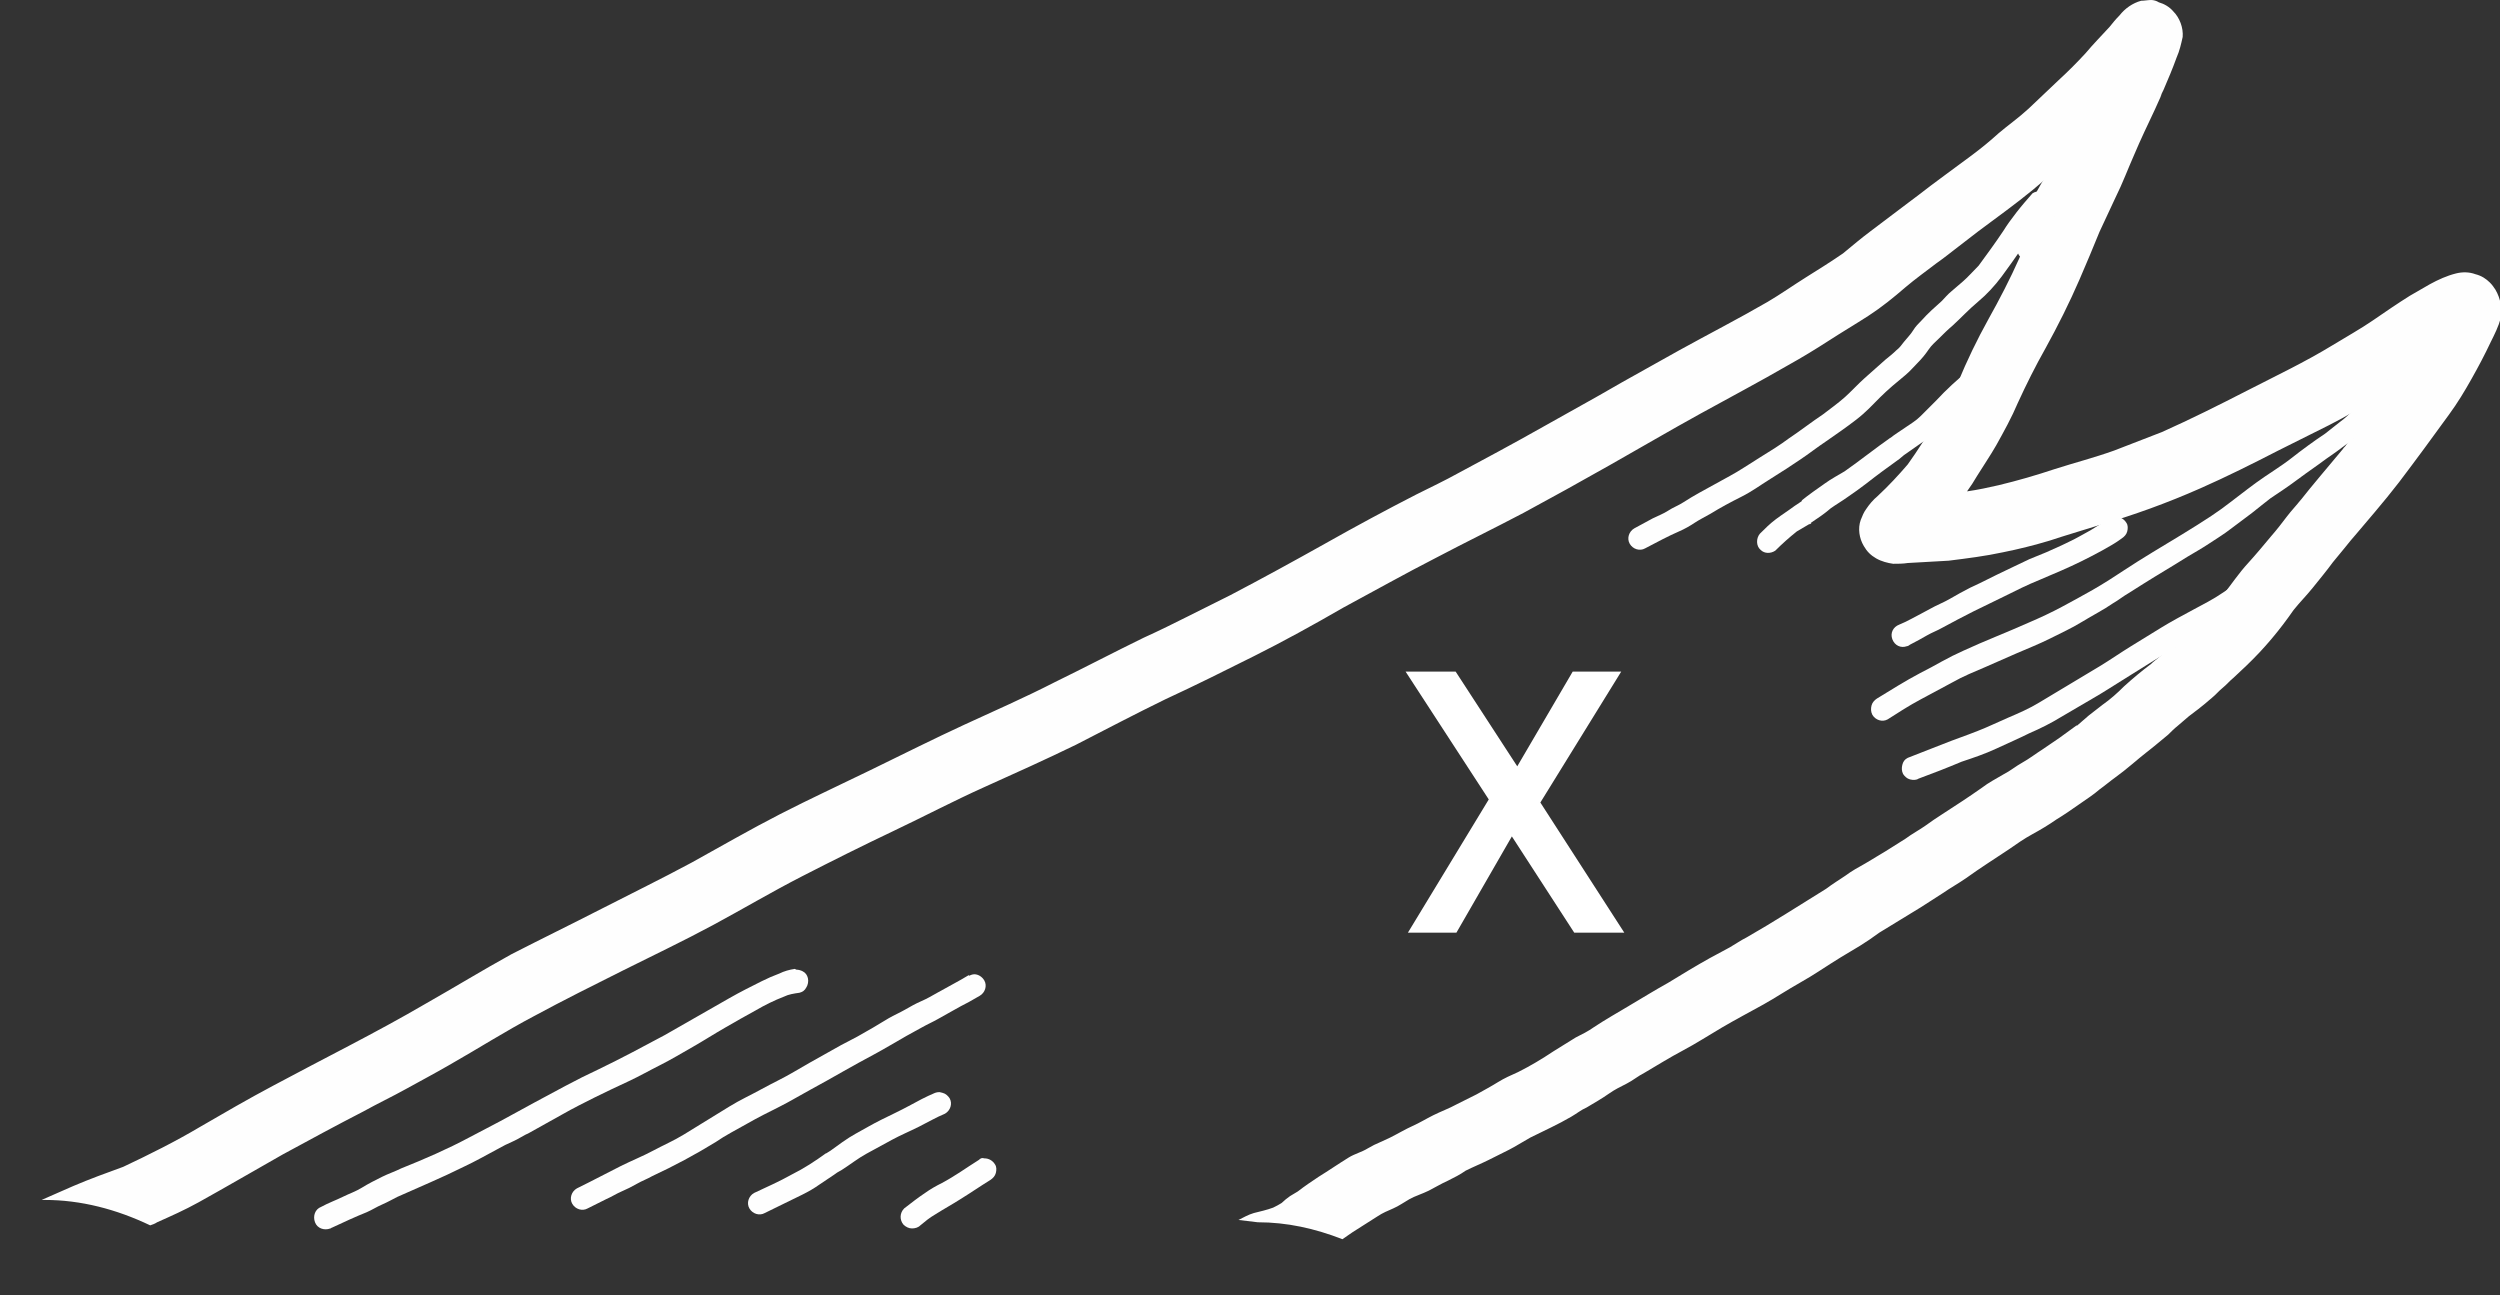<?xml version="1.0" encoding="utf-8"?>
<!-- Generator: Adobe Illustrator 24.1.3, SVG Export Plug-In . SVG Version: 6.00 Build 0)  -->
<svg version="1.1" id="Layer_1" xmlns="http://www.w3.org/2000/svg" xmlns:xlink="http://www.w3.org/1999/xlink" x="0px" y="0px"
	 viewBox="0 0 324.6 168.2" style="enable-background:new 0 0 324.6 168.2;" xml:space="preserve">
<rect x="0" y="0" width="324.6" height="168.2" fill="#333333" stroke="none"/>
<style type="text/css">
	.st0{fill:#FEFEFE;}
	.st1{fill:#FFFFFF;}
</style>
<g id="Layer_2_1_">
	<g id="Draw_Layer">
		<path class="st0" d="M324,37.6c-0.2-0.3-0.4-0.6-0.7-0.9c-0.5-0.5-1.1-0.9-1.9-1.1c-0.8-0.3-1.7-0.3-2.5-0.1
			c-1.2,0.3-2.3,0.8-3.4,1.4c-0.9,0.5-1.7,1-2.6,1.5c-1.6,1-3.2,2.1-4.8,3.2s-3.4,2.1-5.2,3.2c-3.6,2.2-7.4,4-11.1,5.9
			c-3.7,1.9-7.3,3.7-11.1,5.4c-2.1,0.8-4.1,1.6-6.2,2.4c-2.5,0.9-5.2,1.6-7.7,2.4c-2.4,0.8-4.8,1.5-7.3,2.1
			c-1.3,0.3-2.7,0.6-4.1,0.8c0.5-0.7,0.9-1.3,1.3-2c0.8-1.3,1.7-2.6,2.5-4c1-1.8,2-3.6,2.8-5.5c1.1-2.4,2.3-4.8,3.6-7.1
			c1.6-2.9,3.1-5.9,4.4-8.9c0.9-2.1,1.8-4.2,2.6-6.2c0.7-1.5,1.4-3,2.1-4.5c0.9-1.8,1.6-3.7,2.4-5.5c0.8-1.9,1.8-4,2.7-5.9l0.9-2
			l-0.2,0.4l0.2-0.5l0.2-0.4c0.6-1.4,1.2-2.8,1.7-4.2c0.4-0.9,0.6-1.8,0.8-2.7c0.1-1.2-0.4-2.5-1.2-3.3c-0.5-0.6-1.2-1-1.9-1.2
			C280,0.1,279.6,0,279.3,0c-0.4,0-0.9,0.1-1.3,0.1c-1.1,0.3-2.1,1-2.8,1.9c-0.5,0.5-0.9,1-1.3,1.5c-1,1.1-2.1,2.2-3.1,3.4
			c-1.1,1.2-2.3,2.4-3.5,3.5c-1.3,1.2-2.6,2.5-3.9,3.7s-2.6,2.1-3.9,3.2c-1.1,1-2.2,1.9-3.4,2.8c-2.4,1.8-4.8,3.5-7.1,5.3l-1.2,0.9
			c-1.6,1.2-3.3,2.5-4.9,3.7c-1.2,0.9-2.4,1.9-3.6,2.9c-1.6,1.1-3.2,2.1-4.8,3.1c-1.6,1-3.3,2.2-5,3.2c-3.8,2.2-7.7,4.2-11.5,6.3
			c-2,1.1-3.9,2.2-5.9,3.3c-2,1.1-4,2.3-6,3.4c-3.8,2.1-7.6,4.3-11.5,6.4l-5.2,2.8c-1.8,1-3.7,1.9-5.5,2.8c-3.9,2-7.8,4.1-11.7,6.3
			c-4.1,2.3-8.3,4.6-12.5,6.8c-1.8,0.9-3.6,1.8-5.4,2.7c-1.8,0.9-3.8,1.9-5.8,2.8c-3.9,1.9-7.7,3.9-11.6,5.8
			c-3.9,2-7.8,3.7-11.7,5.5S117.1,98,113,100s-7.8,3.7-11.7,5.7s-7.7,4.2-11.5,6.3c-3.9,2.1-7.8,4-11.7,6c-3.9,2-7.8,3.9-11.7,5.9
			c-3.8,2.1-7.4,4.3-11.1,6.4c-6.5,3.8-13.2,7.1-19.9,10.7c-3.2,1.7-6.3,3.5-9.4,5.3c-3.2,1.9-6.6,3.6-10,5.2
			c-2.2,0.8-4.4,1.6-6.5,2.5c-1.4,0.6-2.7,1.2-4.1,1.8c0.1,0,0.3,0,0.4,0c4.7,0,9.3,1.2,13.7,3.3c0.3-0.1,0.6-0.2,0.9-0.4
			c1.8-0.8,3.6-1.6,5.4-2.6c3.6-2,7.2-4.1,10.9-6.2c3.5-1.9,7-3.8,10.5-5.6c1.8-1,3.7-1.9,5.5-2.9s3.7-2,5.6-3.1
			c3.7-2.1,7.3-4.4,11.1-6.4c3.7-2,7.7-4,11.5-5.9s7.8-3.8,11.7-5.9s7.6-4.3,11.5-6.3c3.9-2,7.9-4,11.9-5.9s7.8-3.9,11.8-5.7
			c4-1.8,8-3.6,11.9-5.5c3.9-2,7.7-4,11.6-5.9c3.9-1.8,7.7-3.7,11.5-5.6c3.8-1.9,7.8-4.1,11.6-6.3c3.9-2.1,8-4.4,12.1-6.5
			c3.8-2,7.5-3.8,11.3-5.8c3.7-2,7.5-4.1,11.2-6.2c3.9-2.2,7.8-4.5,11.8-6.7c3.8-2.1,7.6-4.1,11.4-6.3c1.8-1,3.6-2.1,5.3-3.2
			s3.4-2.1,5.1-3.2c1.7-1.1,3.3-2.4,4.8-3.7c1.3-1.1,2.7-2.1,4-3.1c1-0.7,2-1.5,2.9-2.2l-0.9,0.7c1.2-0.9,2.3-1.8,3.5-2.7
			c2.4-1.8,4.8-3.5,7.1-5.4c1.1-0.9,2.2-1.9,3.3-2.8c-0.6,1.1-1.1,2.3-1.7,3.4c-1.1,2.4-2,4.8-3,7.3l-0.4,1c-1.2,2.7-2.6,5.4-4,7.9
			c-1.5,2.7-2.8,5.4-4,8.3c-0.8,1.8-1.8,3.5-2.9,5.1c-1.2,1.9-2.3,3.7-3.6,5.5c-1.2,1.4-2.5,2.8-3.9,4.1c-0.6,0.5-1.1,1.1-1.5,1.7
			c-0.3,0.4-0.5,0.9-0.7,1.4c-0.4,1.1-0.2,2.4,0.4,3.4c0.4,0.7,0.9,1.2,1.6,1.6c0.7,0.4,1.5,0.6,2.2,0.7c0.6,0,1.3,0,1.9-0.1
			c1.8-0.1,3.6-0.2,5.3-0.3c2.4-0.3,4.8-0.6,7.1-1.1c2-0.4,4-0.9,6-1.5c2.1-0.7,4.2-1.3,6.4-2c4.5-1.3,8.9-2.9,13.2-4.8
			c3.4-1.5,6.8-3.2,10.1-4.9c2.2-1.1,4.4-2.2,6.6-3.3s4.3-2.4,6.5-3.7l0.6-0.4l-1.5,2c-1.1,1.5-2.3,3.1-3.4,4.7
			c-0.1,0.2-0.3,0.3-0.4,0.5c-1.9,2.3-3.9,4.6-5.7,6.9l0.3-0.4c-0.6,0.8-1.3,1.5-1.9,2.3c-0.6,0.8-1.3,1.7-2,2.5c-1,1.2-2,2.4-3,3.5
			c-1.2,1.3-2.2,2.8-3.3,4.2c-0.6,0.7-1.2,1.3-1.8,1.9c-0.8,0.9-1.7,1.7-2.6,2.5c-1.4,1.3-2.7,2.7-4.2,3.9l0.4-0.3
			c-0.4,0.3-0.8,0.6-1.1,0.9c-1.2,0.9-2.4,1.9-3.5,2.9c-0.9,0.9-1.8,1.7-2.8,2.4l0.9-0.7c-0.9,0.7-1.8,1.4-2.7,2.1
			c-0.5,0.4-1,0.9-1.5,1.3h-0.1l-2.2,1.6c-0.7,0.5-1.5,1-2.2,1.5c-0.8,0.5-1.7,1.2-2.6,1.7c-0.9,0.5-1.6,1.1-2.4,1.5
			c-1,0.6-2,1.1-2.9,1.8c-1.7,1.2-3.4,2.3-5.1,3.4c-0.8,0.5-1.5,1-2.2,1.5c-0.7,0.5-1.8,1.1-2.6,1.7c-1.7,1.1-3.5,2.2-5.2,3.2
			c-0.9,0.5-1.8,1-2.6,1.6c-0.9,0.6-1.7,1.1-2.5,1.7c-3.4,2.1-6.8,4.3-10.3,6.3c-0.8,0.4-1.5,0.9-2.2,1.3l-2.6,1.4
			c-1.8,1-3.6,2.1-5.4,3.2c-1.8,1-3.4,2-5.1,3c-1.5,0.9-3.1,1.8-4.6,2.8c-0.7,0.5-1.5,0.9-2.3,1.3c-1,0.6-1.9,1.2-2.9,1.8
			c-1.5,1-3,1.9-4.6,2.7c-0.9,0.4-1.8,0.8-2.6,1.3s-1.9,1.1-2.8,1.6c-1,0.5-1.8,0.9-2.6,1.3c-0.9,0.5-2,0.9-3,1.4
			c-1,0.5-1.8,1-2.7,1.4s-1.9,1-2.9,1.5l-1.3,0.6c-0.5,0.2-1.1,0.5-1.6,0.8c-0.8,0.5-1.7,0.7-2.5,1.2c-1.3,0.8-2.6,1.7-3.9,2.5
			c-0.9,0.6-1.8,1.2-2.7,1.9c-0.3,0.2-0.7,0.4-1,0.6c-0.3,0.2-0.8,0.6-1.1,0.9c-0.3,0.2-0.7,0.4-1.1,0.6c-0.8,0.3-1.7,0.5-2.5,0.7
			c-0.7,0.2-1.4,0.6-2,0.9c0.8,0.1,1.7,0.2,2.5,0.3c3.8,0,7.4,0.8,11,2.2c0.4-0.3,0.9-0.6,1.3-0.9c1.1-0.7,2.2-1.4,3.3-2.1
			c0.6-0.4,1.3-0.7,2-1c0.7-0.3,1.4-0.8,2.1-1.2c0.7-0.4,1.7-0.7,2.5-1.1c0.8-0.4,1.6-0.9,2.5-1.3c0.8-0.4,1.6-0.8,2.3-1.3
			c1-0.5,2-0.9,3-1.4s1.8-0.9,2.6-1.3s1.9-1.1,2.8-1.6c1.8-0.9,3.6-1.7,5.3-2.7c0.7-0.4,1.3-0.9,2-1.2c1-0.6,1.9-1.1,2.9-1.8
			c0.7-0.5,1.5-0.9,2.3-1.3c0.8-0.4,1.5-1,2.3-1.4c1.7-1,3.3-2,5-2.9c1.7-0.9,3.4-2,5.1-3s3.6-2,5.4-3c1.6-0.9,3.1-1.9,4.7-2.8
			c1.8-1,3.5-2.2,5.3-3.3c0.8-0.5,1.7-1,2.5-1.5c0.8-0.5,1.7-1.1,2.5-1.7c1.8-1.1,3.6-2.2,5.4-3.3l2.8-1.8c1-0.7,2.1-1.3,3.1-2
			c1.8-1.3,3.7-2.5,5.5-3.7c1-0.7,2-1.4,3.1-2c1.1-0.6,2.1-1.2,3.1-1.9c1-0.6,2-1.3,3-2s1.8-1.2,2.6-1.9c0.7-0.5,1.4-1.1,2.1-1.6
			c1.4-1,2.7-2.2,4.1-3.3l-0.9,0.7c1.2-0.9,2.4-1.9,3.6-2.9c0.4-0.4,0.8-0.8,1.3-1.2c0.5-0.4,0.9-0.8,1.4-1.2l1.7-1.3l-0.9,0.7
			c0.8-0.6,1.5-1.2,2.2-1.8c0.5-0.4,0.9-0.9,1.4-1.3c0.5-0.4,0.9-0.9,1.4-1.3l1.7-1.6c2.3-2.2,4.3-4.6,6.1-7.2
			c0.8-1,1.7-1.9,2.5-2.9s1.8-2.2,2.6-3.3c0.9-1.1,2-2.4,3-3.7l-0.7,0.9c2.1-2.5,4.3-5,6.3-7.6c2.2-2.9,4.4-5.9,6.5-8.8
			c1.1-1.5,2-3,2.9-4.6c0.9-1.6,1.7-3.1,2.5-4.8c0.5-1,1-2,1.3-3.1C324.9,40.1,324.7,38.8,324,37.6z"/>
		<polygon class="st0" points="310.6,63.5 311,63 310.6,63.5 		"/>
		<path class="st0" d="M311,63L311,63L311,63z"/>
		<polygon class="st0" points="311.2,62.7 311.1,62.9 311.2,62.7 311.2,62.7 		"/>
		<path class="st0" d="M103.2,125.8c-0.7,0.1-1.4,0.3-2,0.6c-0.8,0.3-1.5,0.6-2.3,1c-1.4,0.7-2.8,1.4-4.2,2.2s-2.8,1.6-4.2,2.4
			s-2.8,1.6-4.2,2.4c-2.8,1.5-5.6,3-8.5,4.4c-1.5,0.7-2.9,1.4-4.4,2.2s-2.8,1.5-4.1,2.2s-2.9,1.6-4.4,2.4l-4,2.1
			c-2.8,1.5-5.8,2.8-8.8,4c-0.8,0.4-1.7,0.7-2.5,1.1s-1.8,0.9-2.6,1.4s-1.7,0.8-2.5,1.2s-1.9,0.8-2.8,1.3c-0.8,0.3-1.1,1.2-0.8,2
			c0.3,0.8,1.2,1.1,2,0.8c0.1,0,0.1-0.1,0.2-0.1c1.5-0.7,3-1.4,4.5-2c0.7-0.3,1.3-0.7,2-1s1.4-0.7,2-1c2.9-1.3,5.8-2.5,8.6-3.9
			c1.5-0.7,2.9-1.5,4.4-2.3c0.7-0.4,1.3-0.7,2-1s1.4-0.8,2.1-1.1c1.4-0.8,2.9-1.6,4.3-2.4s2.8-1.5,4.2-2.2s2.9-1.4,4.4-2.1
			s2.7-1.4,4.1-2.1s2.9-1.6,4.3-2.4s2.8-1.7,4.2-2.5s2.6-1.5,3.9-2.2c1.2-0.7,2.4-1.3,3.7-1.8c0.6-0.3,1.3-0.4,2-0.5
			c0.4-0.1,0.7-0.3,0.9-0.7c0.2-0.3,0.3-0.8,0.2-1.2c-0.1-0.4-0.3-0.7-0.7-0.9c-0.2-0.1-0.5-0.2-0.8-0.2L103.2,125.8L103.2,125.8z"
			/>
		<path class="st0" d="M125.8,126.6c-1.3,0.8-2.7,1.5-4.1,2.3c-0.7,0.4-1.4,0.8-2.1,1.1s-1.4,0.7-2.1,1.1s-1.4,0.7-2.1,1.1
			s-1.3,0.8-2,1.2l-2.1,1.2l-2.1,1.1c-1.4,0.8-2.7,1.5-4.1,2.3s-2.7,1.6-4.1,2.3s-2.8,1.5-4.2,2.2s-2.8,1.6-4.1,2.4
			s-2.6,1.6-3.9,2.4s-2.7,1.4-4,2.1s-2.8,1.3-4.2,2s-2.7,1.4-4.1,2.1l-1.6,0.8c-0.7,0.4-1,1.3-0.6,2c0.4,0.7,1.3,1,2,0.6
			c0.8-0.4,1.6-0.8,2.4-1.2c0.7-0.3,1.3-0.7,2-1s1.3-0.6,2-1s1.3-0.6,2-1c2.8-1.3,5.6-2.8,8.2-4.4c1.3-0.9,2.7-1.6,4.1-2.4
			s2.8-1.5,4.2-2.2s2.7-1.5,4-2.2s2.9-1.6,4.3-2.4s2.7-1.5,4-2.2s2.8-1.6,4.2-2.4c0.7-0.4,1.3-0.7,2-1.1s1.4-0.7,2.1-1.1
			c1.3-0.7,2.6-1.5,4-2.2l1.4-0.8c0.7-0.4,1-1.3,0.6-2c-0.3-0.5-0.8-0.8-1.3-0.8c-0.2,0-0.5,0.1-0.7,0.2L125.8,126.6z"/>
		<path class="st0" d="M121.4,141.9c-1.2,0.5-2.3,1.1-3.4,1.7s-2.4,1.2-3.6,1.8s-2.2,1.2-3.3,1.8s-2.3,1.5-3.4,2.3l0.3-0.2l-0.8,0.5
			l0.1-0.1c-0.7,0.5-1.4,1-2.2,1.5s-1.5,0.9-2.3,1.3c-1.6,0.9-3.2,1.6-4.9,2.4c-0.7,0.4-1,1.3-0.6,2s1.3,1,2,0.6l0,0
			c1.6-0.8,3.3-1.6,4.9-2.4c0.8-0.4,1.5-0.8,2.2-1.3s1.7-1.1,2.5-1.7l-0.3,0.2l0.7-0.4l0,0c1.1-0.7,2.1-1.5,3.2-2.1s2.2-1.2,3.3-1.8
			s2.3-1.1,3.5-1.7s2.2-1.2,3.4-1.7c0.7-0.4,1-1.3,0.6-2c-0.2-0.3-0.5-0.6-0.9-0.7c-0.1,0-0.3-0.1-0.4-0.1
			C121.9,141.8,121.7,141.8,121.4,141.9L121.4,141.9z"/>
		<path class="st0" d="M127.1,150.6c-1.6,1-3.1,2.1-4.8,3c-0.8,0.4-1.5,0.8-2.2,1.3c-0.9,0.6-1.8,1.3-2.7,2
			c-0.6,0.6-0.6,1.5-0.1,2.1c0.3,0.3,0.7,0.5,1.1,0.5c0.4,0,0.8-0.1,1.1-0.4c0.6-0.5,1.2-1,1.9-1.4c1.1-0.7,2.2-1.3,3.3-2
			c1.3-0.8,2.6-1.7,3.9-2.5c0.3-0.2,0.6-0.5,0.7-0.9c0.1-0.4,0.1-0.8-0.1-1.1c-0.3-0.5-0.8-0.8-1.4-0.8
			C127.5,150.3,127.3,150.4,127.1,150.6L127.1,150.6z"/>
		<path class="st0" d="M263.9,25.1c-0.7,0.8-1.4,1.6-2.1,2.5s-1.2,1.6-1.7,2.4c-1,1.5-2.1,3-3.2,4.5c-0.7,0.7-1.4,1.5-2.1,2.1
			c-0.5,0.4-0.9,0.8-1.4,1.2s-0.9,0.9-1.3,1.3c-0.9,0.8-1.8,1.6-2.6,2.5c-0.4,0.4-0.8,0.8-1.1,1.3s-0.8,1-1.2,1.5
			c-0.3,0.4-0.6,0.8-1,1.1c-0.4,0.4-0.9,0.8-1.4,1.2c-0.9,0.8-1.8,1.6-2.7,2.4s-1.7,1.7-2.6,2.5s-1.9,1.5-2.8,2.2
			c-1.5,1-2.9,2.1-4.4,3.1c-1.2,0.9-2.5,1.7-3.8,2.5s-2.6,1.7-3.9,2.4c-0.7,0.4-1.3,0.7-2,1.1l-2,1.1c-0.7,0.4-1.4,0.8-2,1.2
			s-1.4,0.7-2,1.1s-1.4,0.7-2,1l-2.4,1.3c-0.7,0.4-1,1.3-0.6,2c0.4,0.7,1.3,1,2,0.6l0,0c0.8-0.4,1.5-0.8,2.3-1.2s1.4-0.7,2.1-1
			s1.4-0.7,2-1.1s1.4-0.8,2.1-1.2c1.3-0.8,2.6-1.5,4-2.2s2.6-1.6,3.9-2.4s2.5-1.6,3.7-2.4s2.2-1.6,3.4-2.4c1.3-0.9,2.6-1.8,3.9-2.8
			s2.1-1.9,3.1-2.9s2.2-2,3.3-2.9c0.6-0.5,1.1-1.1,1.6-1.6c0.5-0.5,1-1.1,1.4-1.7s0.9-1,1.4-1.5s1.1-1.1,1.7-1.6
			c1.1-1,2.1-2.1,3.3-3.1c1.2-1,2.2-2.1,3.1-3.3c0.9-1.2,1.8-2.5,2.7-3.8c0.4-0.6,0.8-1.1,1.2-1.7s0.9-1.2,1.4-1.8l0.9-1.1
			c0.6-0.6,0.7-1.5,0.1-2.1c0,0,0,0,0,0c-0.3-0.3-0.7-0.5-1.1-0.5l0,0C264.6,24.8,264.2,24.9,263.9,25.1L263.9,25.1z M236.9,53.6
			l-0.2,0.2L236.9,53.6z"/>
		<path class="st0" d="M309.6,49.5c-0.7,0.6-1.4,1.2-2,1.8l-1.9,1.8c-0.6,0.6-1.2,1.2-1.9,1.7c-0.6,0.5-1.3,1-1.9,1.5
			c-1.5,1-3,2.1-4.4,3.2s-3.1,2.1-4.6,3.2s-3,2.3-4.5,3.4l-1.3,0.9c-1.2,0.8-2.5,1.6-3.8,2.4s-2.5,1.5-3.8,2.3s-2.6,1.6-3.8,2.4
			s-2.6,1.7-4,2.5s-2.7,1.5-4,2.2s-2.8,1.4-4.2,2c-2.9,1.3-5.8,2.4-8.6,3.7c-0.9,0.4-1.9,0.9-2.8,1.4s-1.8,1-2.8,1.5
			c-1.9,1-3.8,2.2-5.6,3.3c-0.3,0.2-0.6,0.5-0.7,0.9c-0.1,0.4-0.1,0.8,0.1,1.2c0.4,0.7,1.3,1,2,0.6c1.4-0.9,2.8-1.8,4.3-2.6l4.1-2.2
			c1.4-0.8,2.9-1.4,4.3-2s2.7-1.2,4.1-1.8s2.9-1.2,4.3-1.9s2.9-1.4,4.2-2.2s2.7-1.5,4-2.4c0.7-0.4,1.3-0.9,2-1.3l1.9-1.2
			c1.9-1.2,3.8-2.3,5.7-3.5c1-0.6,1.9-1.1,2.8-1.7s1.9-1.2,2.8-1.9s1.9-1.4,2.8-2.1s1.6-1.3,2.4-1.9c1.2-0.8,2.4-1.6,3.6-2.5
			s2.4-1.7,3.6-2.6c0.9-0.6,1.7-1.2,2.5-1.8c0.8-0.6,1.6-1.3,2.3-2c0.8-0.7,1.5-1.4,2.2-2.1s1.6-1.5,2.5-2.3
			c0.6-0.6,0.6-1.5,0.1-2.1c-0.3-0.3-0.7-0.5-1.1-0.5C310.3,49.1,310,49.3,309.6,49.5L309.6,49.5z M287.4,66.9l-0.2,0.1L287.4,66.9z
			"/>
		<path class="st0" d="M271.9,17.2c-0.8,1-1.7,1.9-2.5,2.8s-1.6,1.9-2.4,2.9c-1.5,1.9-2.9,3.7-4.3,5.5c-0.4,0.7-0.2,1.6,0.5,2.1
			c0.7,0.4,1.6,0.2,2.1-0.5c0,0,0,0,0,0c0.9-1.2,1.8-2.3,2.7-3.5c0.9-1.1,1.7-2.2,2.6-3.3c1.1-1.3,2.3-2.6,3.4-3.9
			c0.3-0.3,0.5-0.7,0.5-1.1c0-0.4-0.1-0.8-0.4-1.1c-0.3-0.3-0.7-0.5-1.1-0.5l0,0C272.6,16.8,272.2,16.9,271.9,17.2L271.9,17.2z"/>
		<path class="st0" d="M269.9,16.8c-1,1.1-1.9,2.4-2.7,3.6c-0.8,1.2-1.5,2.3-2.2,3.5s-1.3,2.4-1.9,3.6c-0.4,0.7-0.6,1.4-0.8,2.2
			c-0.2,0.9-0.3,1.7-0.4,2.6c0,0.8,0.6,1.5,1.5,1.5c0,0,0,0,0,0c0.4,0,0.8-0.1,1.1-0.4c0.3-0.3,0.5-0.7,0.5-1.1
			c0.1-0.5,0.1-1,0.2-1.5c0.1-0.3,0.1-0.6,0.2-1c0.1-0.3,0.2-0.6,0.3-0.9c0.9-1.7,1.8-3.4,2.9-5c1-1.6,2.1-3.2,3.4-4.8L272,19
			c0.3-0.3,0.5-0.7,0.5-1c0-0.8-0.6-1.5-1.5-1.6l0,0C270.6,16.4,270.3,16.5,269.9,16.8L269.9,16.8z"/>
		<path class="st0" d="M255.6,48.1c-1.5,1.2-2.9,2.5-4.2,3.9c-0.7,0.7-1.3,1.3-2,2s-1.3,1-2,1.5s-1.4,0.9-2,1.4l0.1-0.1
			c-2,1.4-4,3-6,4.4l-1.2,0.7c-0.5,0.3-1,0.6-1.4,0.9c-1,0.7-2,1.4-3,2.2h0.1l-0.1,0.1l0,0l0,0l-0.9,0.6c-0.8,0.6-1.6,1.1-2.4,1.7
			s-1.4,1.2-2.1,1.9c-0.5,0.6-0.5,1.6,0.1,2.1c0.5,0.5,1.3,0.5,1.9,0.1c0.9-0.9,1.8-1.7,2.8-2.5L235,68l-0.1,0.1l0.2-0.1l0.1-0.1
			h-0.1c0.9-0.6,1.8-1.2,2.6-1.9c0.7-0.5,1.4-0.9,2.1-1.4c0.9-0.6,1.7-1.2,2.5-1.8c1.4-1.1,2.9-2.2,4.3-3.2l0.6-0.5
			c1-0.7,2-1.4,3-2.1c0.9-0.7,1.7-1.4,2.5-2.2c0.8-0.8,1.6-1.6,2.4-2.4s1.7-1.5,2.5-2.2c0.6-0.6,0.6-1.5,0.1-2.1
			c-0.3-0.3-0.7-0.5-1.1-0.5c-0.4,0-0.7,0.1-1,0.4H255.6z M247.5,59l-0.1,0.1L247.5,59z M246.7,59.6L246.7,59.6L246.7,59.6z
			 M246.6,59.6l-0.2,0.2L246.6,59.6z M232.9,65.8l-0.2,0.2L232.9,65.8z M233.2,69.2l-0.1,0.1L233.2,69.2z M235,67.9L235,67.9l0.1,0
			L235,67.9L235,67.9z M233.8,65.1L233.8,65.1z"/>
		<path class="st0" d="M274,67.3c-0.7,0.4-1.4,0.8-2,1.2s-1.4,0.8-2.1,1.2s-1.4,0.7-2.2,1.1l-2,0.9c-0.7,0.3-1.5,0.6-2.2,0.9l-2.1,1
			c-1.5,0.7-2.9,1.4-4.3,2.1c-0.9,0.4-1.7,0.8-2.6,1.3s-1.7,1-2.6,1.4s-1.7,0.9-2.5,1.3s-1.8,1-2.8,1.4c-0.8,0.3-1.2,1.1-0.9,1.9
			s1.1,1.2,1.9,0.9c0.1,0,0.3-0.1,0.4-0.2c0.8-0.4,1.5-0.8,2.2-1.2s1.3-0.6,2-1c1.3-0.7,2.6-1.4,4-2.1s2.7-1.3,4.1-2s3-1.5,4.5-2.1
			c0.9-0.4,1.9-0.8,2.8-1.2s1.8-0.8,2.6-1.2s1.8-0.9,2.7-1.4s1.8-1,2.6-1.6c0.3-0.2,0.6-0.5,0.7-0.9c0.1-0.4,0.1-0.8-0.1-1.1
			c-0.3-0.5-0.8-0.8-1.4-0.8C274.5,67.1,274.3,67.2,274,67.3L274,67.3z"/>
		<path class="st0" d="M292.8,74.2c-1.4,0.9-2.8,1.8-4.1,2.7s-2.7,1.6-4,2.3s-2.8,1.5-4.1,2.3s-2.6,1.6-3.9,2.4s-2.6,1.7-3.9,2.5
			s-2.7,1.6-4,2.4s-2.7,1.6-4,2.4s-2.7,1.4-4.1,2s-2.6,1.2-3.9,1.7c-1.5,0.6-3,1.1-4.5,1.7s-3.1,1.2-4.6,1.8
			c-0.4,0.2-0.6,0.5-0.7,0.9c-0.1,0.4-0.1,0.8,0.1,1.2c0.2,0.3,0.5,0.6,0.9,0.7c0.4,0.1,0.8,0.1,1.1-0.1c1.9-0.7,3.7-1.4,5.6-2.2
			c1.5-0.5,3-1,4.5-1.7s2.9-1.3,4.3-2c1.4-0.6,2.8-1.3,4.1-2.1c1.4-0.8,2.7-1.6,4.1-2.4s2.6-1.6,3.9-2.4s2.7-1.7,4-2.5
			s2.6-1.6,4-2.4s2.7-1.5,4.1-2.2c2.3-1.3,4.5-2.8,6.7-4.2c0.3-0.2,0.6-0.5,0.7-0.9c0.1-0.4,0.1-0.8-0.1-1.1
			c-0.2-0.4-0.5-0.6-0.9-0.7c-0.2,0-0.3-0.1-0.5-0.1C293.2,74,293,74,292.8,74.2L292.8,74.2z"/>
		<g>
			<path class="st1" d="M204.4,121.1l-8.1-12.5l-7.2,12.5h-6.3l10.5-17.3l-10.8-16.6h6.5l8,12.3l7.2-12.3h6.3l-10.5,17l10.9,16.9
				H204.4z"/>
		</g>
	</g>
</g>
</svg>
